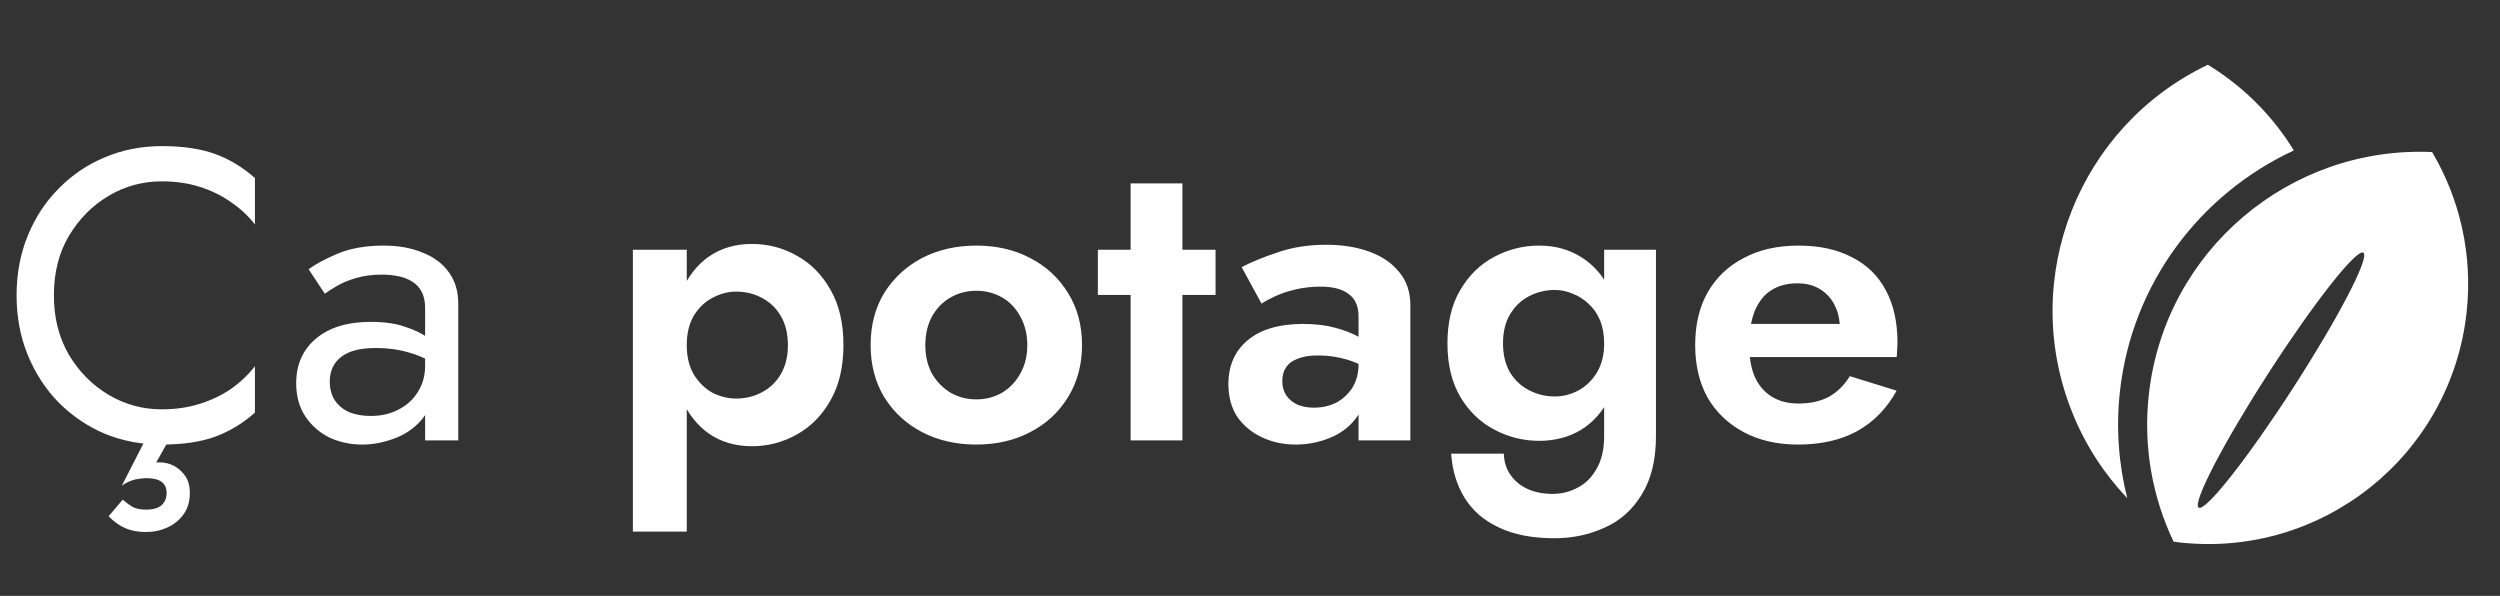<svg width="193" height="46" viewBox="0 0 193 46" fill="none" xmlns="http://www.w3.org/2000/svg">
<rect x="0" y="0" width="193" height="46" fill="#333333" stroke="none"/>
<path d="M4.16 22.8C4.16 24.528 4.544 26.053 5.312 27.376C6.101 28.699 7.125 29.733 8.384 30.48C9.643 31.227 11.008 31.6 12.48 31.6C13.547 31.6 14.517 31.461 15.392 31.184C16.288 30.907 17.099 30.523 17.824 30.032C18.549 29.52 19.168 28.933 19.68 28.272V31.856C18.741 32.688 17.717 33.307 16.608 33.712C15.499 34.117 14.123 34.32 12.48 34.32C10.923 34.32 9.461 34.043 8.096 33.488C6.752 32.912 5.568 32.112 4.544 31.088C3.52 30.043 2.72 28.816 2.144 27.408C1.568 26 1.28 24.464 1.28 22.8C1.28 21.136 1.568 19.6 2.144 18.192C2.72 16.784 3.52 15.568 4.544 14.544C5.568 13.499 6.752 12.699 8.096 12.144C9.461 11.568 10.923 11.28 12.48 11.28C14.123 11.28 15.499 11.483 16.608 11.888C17.717 12.293 18.741 12.912 19.68 13.744V17.328C19.168 16.667 18.549 16.091 17.824 15.6C17.099 15.088 16.288 14.693 15.392 14.416C14.517 14.139 13.547 14 12.48 14C11.008 14 9.643 14.373 8.384 15.12C7.125 15.867 6.101 16.901 5.312 18.224C4.544 19.525 4.16 21.051 4.16 22.8ZM12.16 32.112H14.08L12.064 35.696C12.107 35.696 12.149 35.696 12.192 35.696C12.256 35.696 12.309 35.696 12.352 35.696C12.715 35.696 13.067 35.781 13.408 35.952C13.771 36.144 14.069 36.411 14.304 36.752C14.539 37.093 14.656 37.531 14.656 38.064C14.656 38.704 14.496 39.248 14.176 39.696C13.856 40.144 13.44 40.485 12.928 40.72C12.416 40.955 11.861 41.072 11.264 41.072C10.667 41.072 10.144 40.976 9.696 40.784C9.269 40.613 8.832 40.304 8.384 39.856L9.472 38.576C9.771 38.832 10.037 39.024 10.272 39.152C10.528 39.28 10.859 39.344 11.264 39.344C11.819 39.344 12.224 39.227 12.48 38.992C12.736 38.757 12.864 38.448 12.864 38.064C12.864 37.68 12.736 37.392 12.48 37.2C12.224 37.008 11.819 36.912 11.264 36.912C11.115 36.912 10.848 36.944 10.464 37.008C10.101 37.093 9.749 37.253 9.408 37.488L12.16 32.112ZM25.458 29.456C25.458 30.011 25.586 30.491 25.842 30.896C26.12 31.301 26.493 31.611 26.962 31.824C27.453 32.016 28.008 32.112 28.626 32.112C29.416 32.112 30.12 31.952 30.738 31.632C31.378 31.312 31.88 30.864 32.242 30.288C32.626 29.691 32.818 29.008 32.818 28.24L33.33 30.16C33.33 31.099 33.042 31.877 32.466 32.496C31.912 33.115 31.218 33.573 30.386 33.872C29.576 34.171 28.765 34.32 27.954 34.32C27.058 34.32 26.216 34.139 25.426 33.776C24.658 33.392 24.04 32.848 23.57 32.144C23.101 31.44 22.866 30.587 22.866 29.584C22.866 28.155 23.368 27.013 24.37 26.16C25.394 25.285 26.813 24.848 28.626 24.848C29.693 24.848 30.578 24.976 31.282 25.232C32.008 25.467 32.584 25.744 33.01 26.064C33.437 26.363 33.725 26.608 33.874 26.8V28.304C33.128 27.792 32.36 27.429 31.57 27.216C30.781 26.981 29.938 26.864 29.042 26.864C28.21 26.864 27.528 26.971 26.994 27.184C26.482 27.397 26.098 27.696 25.842 28.08C25.586 28.464 25.458 28.923 25.458 29.456ZM25.074 22.672L23.826 20.784C24.381 20.379 25.138 19.973 26.098 19.568C27.08 19.163 28.253 18.96 29.618 18.96C30.77 18.96 31.773 19.141 32.626 19.504C33.501 19.845 34.173 20.347 34.642 21.008C35.133 21.669 35.378 22.48 35.378 23.44V34H32.818V23.792C32.818 23.28 32.733 22.864 32.562 22.544C32.392 22.203 32.146 21.936 31.826 21.744C31.528 21.552 31.176 21.413 30.77 21.328C30.365 21.243 29.938 21.2 29.49 21.2C28.765 21.2 28.104 21.285 27.506 21.456C26.93 21.627 26.44 21.829 26.034 22.064C25.629 22.299 25.309 22.501 25.074 22.672ZM53.018 41.04H48.858V19.28H53.018V41.04ZM65.114 26.64C65.114 28.304 64.784 29.723 64.122 30.896C63.461 32.069 62.586 32.955 61.498 33.552C60.432 34.149 59.28 34.448 58.042 34.448C56.784 34.448 55.685 34.128 54.746 33.488C53.829 32.848 53.114 31.941 52.602 30.768C52.112 29.595 51.866 28.219 51.866 26.64C51.866 25.04 52.112 23.664 52.602 22.512C53.114 21.339 53.829 20.432 54.746 19.792C55.685 19.152 56.784 18.832 58.042 18.832C59.28 18.832 60.432 19.131 61.498 19.728C62.586 20.325 63.461 21.211 64.122 22.384C64.784 23.536 65.114 24.955 65.114 26.64ZM60.826 26.64C60.826 25.765 60.645 25.019 60.282 24.4C59.92 23.781 59.429 23.312 58.81 22.992C58.213 22.672 57.552 22.512 56.826 22.512C56.208 22.512 55.6 22.672 55.002 22.992C54.426 23.291 53.946 23.749 53.562 24.368C53.2 24.987 53.018 25.744 53.018 26.64C53.018 27.536 53.2 28.293 53.562 28.912C53.946 29.531 54.426 30 55.002 30.32C55.6 30.619 56.208 30.768 56.826 30.768C57.552 30.768 58.213 30.608 58.81 30.288C59.429 29.968 59.92 29.499 60.282 28.88C60.645 28.261 60.826 27.515 60.826 26.64ZM67.212 26.64C67.212 25.104 67.564 23.76 68.268 22.608C68.994 21.456 69.964 20.56 71.18 19.92C72.418 19.28 73.815 18.96 75.372 18.96C76.93 18.96 78.316 19.28 79.532 19.92C80.77 20.56 81.74 21.456 82.444 22.608C83.17 23.76 83.532 25.104 83.532 26.64C83.532 28.155 83.17 29.499 82.444 30.672C81.74 31.824 80.77 32.72 79.532 33.36C78.316 34 76.93 34.32 75.372 34.32C73.815 34.32 72.418 34 71.18 33.36C69.964 32.72 68.994 31.824 68.268 30.672C67.564 29.499 67.212 28.155 67.212 26.64ZM71.436 26.64C71.436 27.472 71.607 28.208 71.948 28.848C72.311 29.467 72.791 29.957 73.388 30.32C73.986 30.661 74.647 30.832 75.372 30.832C76.098 30.832 76.759 30.661 77.356 30.32C77.954 29.957 78.423 29.467 78.764 28.848C79.127 28.208 79.308 27.472 79.308 26.64C79.308 25.808 79.127 25.072 78.764 24.432C78.423 23.792 77.954 23.301 77.356 22.96C76.759 22.619 76.098 22.448 75.372 22.448C74.647 22.448 73.986 22.619 73.388 22.96C72.791 23.301 72.311 23.792 71.948 24.432C71.607 25.072 71.436 25.808 71.436 26.64ZM84.754 19.28H93.842V22.768H84.754V19.28ZM87.282 14.16H91.282V34H87.282V14.16ZM98.992 29.424C98.992 29.851 99.099 30.224 99.312 30.544C99.525 30.843 99.813 31.077 100.176 31.248C100.56 31.397 100.976 31.472 101.424 31.472C102.064 31.472 102.64 31.344 103.152 31.088C103.664 30.811 104.08 30.427 104.4 29.936C104.72 29.424 104.88 28.816 104.88 28.112L105.392 30.032C105.392 30.971 105.125 31.76 104.592 32.4C104.08 33.04 103.408 33.52 102.576 33.84C101.765 34.16 100.912 34.32 100.016 34.32C99.099 34.32 98.245 34.139 97.456 33.776C96.667 33.413 96.027 32.891 95.536 32.208C95.067 31.504 94.832 30.651 94.832 29.648C94.832 28.219 95.333 27.088 96.336 26.256C97.339 25.424 98.757 25.008 100.592 25.008C101.531 25.008 102.352 25.104 103.056 25.296C103.781 25.488 104.389 25.723 104.88 26C105.371 26.277 105.723 26.544 105.936 26.8V28.72C105.36 28.293 104.709 27.973 103.984 27.76C103.28 27.547 102.533 27.44 101.744 27.44C101.104 27.44 100.581 27.525 100.176 27.696C99.771 27.845 99.472 28.069 99.28 28.368C99.088 28.645 98.992 28.997 98.992 29.424ZM97.392 23.44L95.856 20.624C96.624 20.219 97.563 19.835 98.672 19.472C99.781 19.088 101.019 18.896 102.384 18.896C103.643 18.896 104.763 19.077 105.744 19.44C106.725 19.803 107.493 20.336 108.048 21.04C108.603 21.723 108.88 22.565 108.88 23.568V34H104.88V24.432C104.88 24.027 104.816 23.685 104.688 23.408C104.56 23.109 104.357 22.864 104.08 22.672C103.824 22.48 103.515 22.341 103.152 22.256C102.789 22.171 102.384 22.128 101.936 22.128C101.253 22.128 100.603 22.203 99.984 22.352C99.365 22.501 98.832 22.683 98.384 22.896C97.936 23.109 97.605 23.291 97.392 23.44ZM112.032 35.024H116.096C116.117 35.664 116.288 36.208 116.608 36.656C116.928 37.125 117.365 37.488 117.92 37.744C118.474 38 119.125 38.128 119.872 38.128C120.554 38.128 121.194 37.968 121.792 37.648C122.41 37.328 122.901 36.837 123.264 36.176C123.648 35.515 123.84 34.683 123.84 33.68V19.28H127.84V33.68C127.84 35.493 127.477 36.987 126.752 38.16C126.048 39.333 125.098 40.187 123.904 40.72C122.709 41.275 121.408 41.552 120 41.552C118.293 41.552 116.864 41.275 115.712 40.72C114.56 40.187 113.674 39.419 113.056 38.416C112.458 37.435 112.117 36.304 112.032 35.024ZM111.743 26.512C111.743 24.869 112.074 23.493 112.736 22.384C113.397 21.253 114.272 20.4 115.36 19.824C116.448 19.248 117.6 18.96 118.816 18.96C120.053 18.96 121.141 19.259 122.08 19.856C123.04 20.453 123.786 21.317 124.32 22.448C124.874 23.557 125.152 24.912 125.152 26.512C125.152 28.091 124.874 29.445 124.32 30.576C123.786 31.707 123.04 32.571 122.08 33.168C121.141 33.744 120.053 34.032 118.816 34.032C117.6 34.032 116.448 33.744 115.36 33.168C114.272 32.592 113.397 31.749 112.736 30.64C112.074 29.509 111.743 28.133 111.743 26.512ZM116.032 26.512C116.032 27.387 116.213 28.133 116.576 28.752C116.938 29.349 117.429 29.808 118.048 30.128C118.666 30.448 119.328 30.608 120.032 30.608C120.65 30.608 121.248 30.459 121.824 30.16C122.421 29.84 122.901 29.381 123.264 28.784C123.648 28.165 123.84 27.408 123.84 26.512C123.84 25.829 123.733 25.232 123.52 24.72C123.306 24.208 123.008 23.781 122.624 23.44C122.261 23.099 121.856 22.843 121.408 22.672C120.96 22.48 120.501 22.384 120.032 22.384C119.328 22.384 118.666 22.544 118.048 22.864C117.429 23.184 116.938 23.653 116.576 24.272C116.213 24.869 116.032 25.616 116.032 26.512ZM138.805 34.32C137.205 34.32 135.807 34 134.613 33.36C133.418 32.72 132.49 31.835 131.829 30.704C131.189 29.552 130.868 28.197 130.868 26.64C130.868 25.061 131.189 23.707 131.829 22.576C132.49 21.424 133.418 20.539 134.613 19.92C135.807 19.28 137.215 18.96 138.837 18.96C140.458 18.96 141.834 19.259 142.965 19.856C144.117 20.432 144.991 21.285 145.589 22.416C146.186 23.525 146.485 24.869 146.485 26.448C146.485 26.64 146.474 26.843 146.453 27.056C146.453 27.269 146.442 27.44 146.421 27.568H133.237V25.008H142.805L141.685 26.48C141.77 26.352 141.845 26.181 141.909 25.968C141.994 25.733 142.037 25.541 142.037 25.392C142.037 24.667 141.898 24.048 141.621 23.536C141.365 23.024 140.991 22.619 140.501 22.32C140.01 22.021 139.434 21.872 138.773 21.872C137.962 21.872 137.279 22.053 136.725 22.416C136.191 22.757 135.775 23.28 135.477 23.984C135.199 24.667 135.05 25.52 135.029 26.544C135.029 27.525 135.167 28.357 135.445 29.04C135.743 29.723 136.181 30.245 136.757 30.608C137.333 30.971 138.026 31.152 138.837 31.152C139.754 31.152 140.533 30.981 141.173 30.64C141.834 30.277 142.378 29.744 142.805 29.04L146.421 30.16C145.653 31.547 144.629 32.592 143.349 33.296C142.09 33.979 140.575 34.32 138.805 34.32Z" fill="white"/>
<g clip-path="url(#clip0_160_247)">
<path d="M163.66 30.204C164.588 21.848 169.895 14.942 177.085 11.614C175.394 8.857 173.099 6.616 170.447 5C160.512 9.736 155.825 21.434 159.961 31.804C160.977 34.353 162.445 36.583 164.224 38.462C163.548 35.779 163.351 32.986 163.66 30.204Z" fill="white"/>
<path d="M187.759 11.739C176.765 11.241 167.123 19.355 165.89 30.452C165.441 34.493 166.171 38.393 167.798 41.813C167.952 41.834 168.104 41.858 168.257 41.876C179.273 43.099 189.194 35.162 190.418 24.147C190.916 19.658 189.893 15.351 187.759 11.739ZM177.026 29.952C173.516 35.388 170.253 39.524 169.737 39.191C169.223 38.858 171.651 34.183 175.163 28.748C178.673 23.312 181.937 19.176 182.452 19.508C182.968 19.841 180.538 24.517 177.026 29.952Z" fill="white"/>
</g>
<defs>
<clipPath id="clip0_160_247">
<rect width="37" height="37" fill="white" transform="translate(156 5)"/>
</clipPath>
</defs>
</svg>
